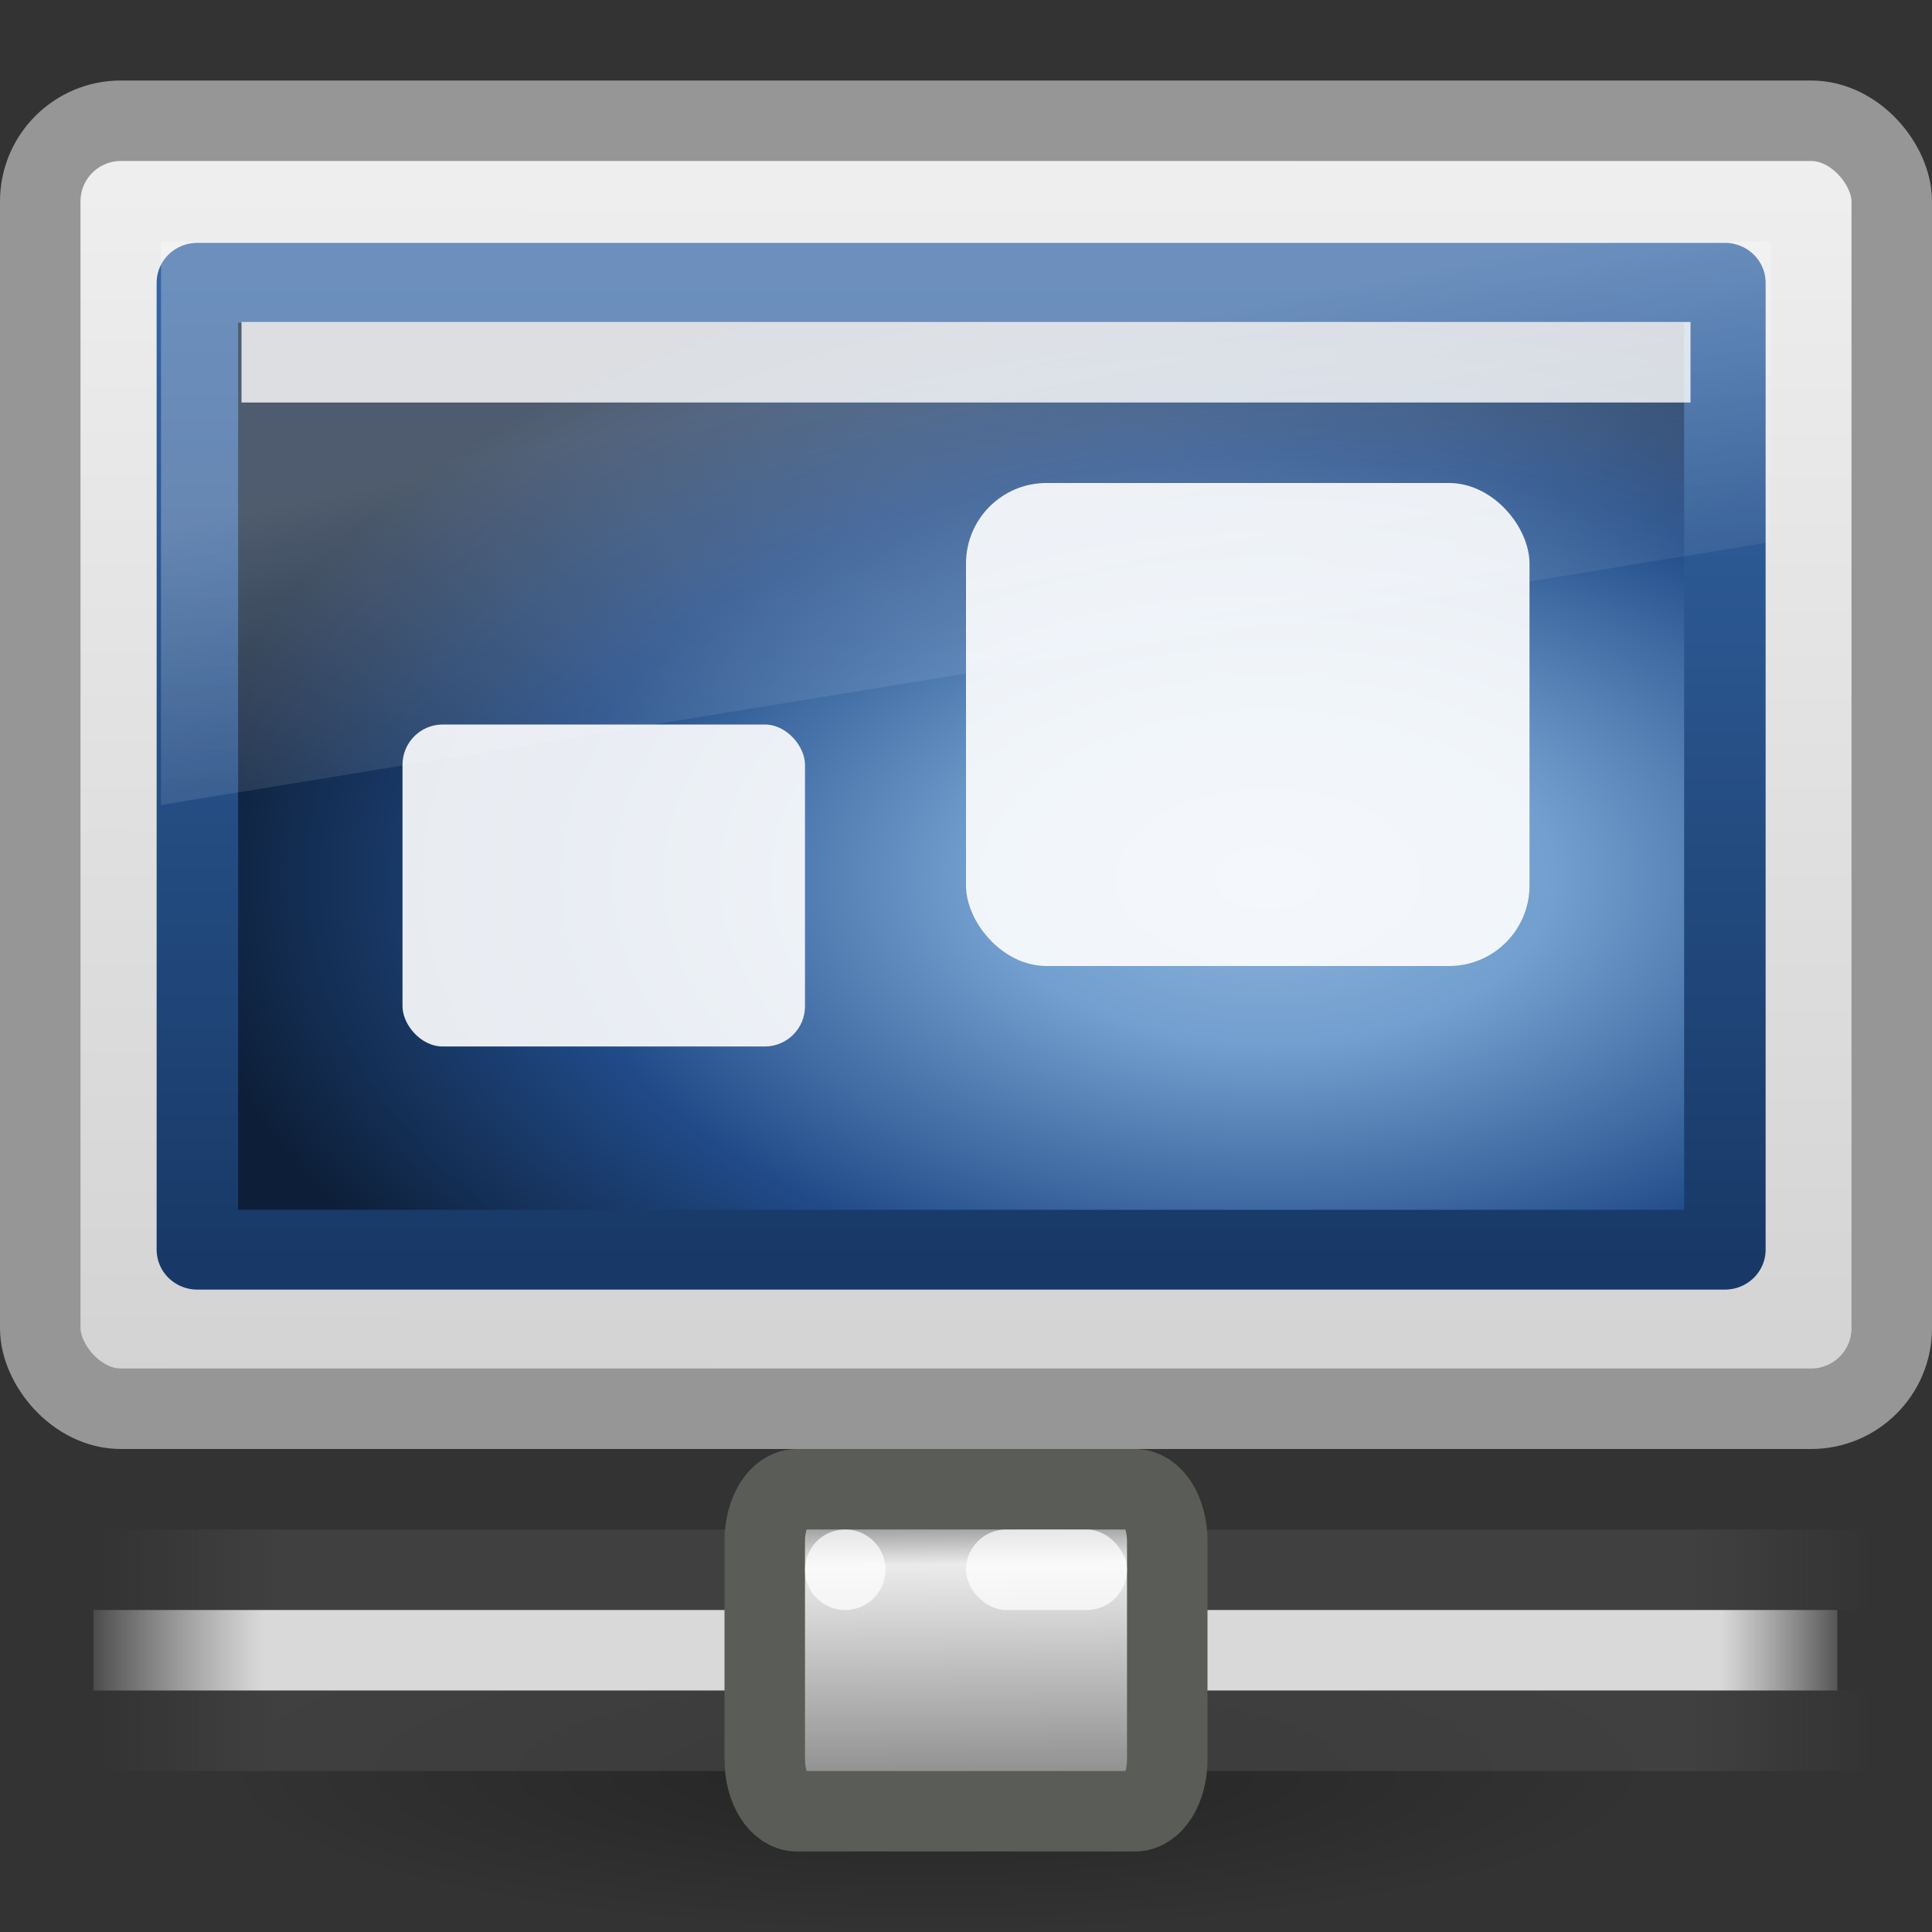 <?xml version="1.0" encoding="UTF-8" standalone="no"?>
<!-- Created with Inkscape (http://www.inkscape.org/) -->
<svg
   xmlns:dc="http://purl.org/dc/elements/1.1/"
   xmlns:cc="http://creativecommons.org/ns#"
   xmlns:rdf="http://www.w3.org/1999/02/22-rdf-syntax-ns#"
   xmlns:svg="http://www.w3.org/2000/svg"
   xmlns="http://www.w3.org/2000/svg"
   xmlns:xlink="http://www.w3.org/1999/xlink"
   xmlns:sodipodi="http://sodipodi.sourceforge.net/DTD/sodipodi-0.dtd"
   xmlns:inkscape="http://www.inkscape.org/namespaces/inkscape"
   version="1.0"
   width="24"
   height="24"
   id="svg2"
   sodipodi:version="0.32"
   inkscape:version="0.46"
   sodipodi:docname="gnome-remote-desktop.svg"
   inkscape:output_extension="org.inkscape.output.svg.inkscape">
  <rect width="100%" height="100%" fill="#333333" stroke="none"/>
  <sodipodi:namedview
     inkscape:window-height="781"
     inkscape:window-width="1440"
     inkscape:pageshadow="2"
     inkscape:pageopacity="0.0"
     guidetolerance="10.0"
     gridtolerance="10.0"
     objecttolerance="10.0"
     borderopacity="1.0"
     bordercolor="#666666"
     pagecolor="#ffffff"
     id="base"
     showgrid="false"
     inkscape:zoom="11.9375"
     inkscape:cx="12"
     inkscape:cy="12"
     inkscape:window-x="0"
     inkscape:window-y="24"
     inkscape:current-layer="svg2" />
  <defs
     id="defs4">
    <linearGradient
       id="linearGradient10997">
      <stop
         id="stop10999"
         style="stop-color:black;stop-opacity:1"
         offset="0" />
      <stop
         id="stop11001"
         style="stop-color:black;stop-opacity:0"
         offset="1" />
    </linearGradient>
    <linearGradient
       id="linearGradient6592-0">
      <stop
         id="stop6594-0"
         style="stop-color:white;stop-opacity:0.275"
         offset="0" />
      <stop
         id="stop6596-6"
         style="stop-color:white;stop-opacity:0"
         offset="1" />
    </linearGradient>
    <linearGradient
       id="linearGradient6560-7">
      <stop
         id="stop6562-8"
         style="stop-color:#a14c13;stop-opacity:1"
         offset="0" />
      <stop
         id="stop6564-6"
         style="stop-color:#6b0c0c;stop-opacity:1"
         offset="1" />
    </linearGradient>
    <linearGradient
       id="linearGradient6568-8">
      <stop
         id="stop6570-5"
         style="stop-color:#430d0d;stop-opacity:1"
         offset="0" />
      <stop
         id="stop6572-4"
         style="stop-color:#643314;stop-opacity:1"
         offset="1" />
    </linearGradient>
    <linearGradient
       id="linearGradient6544-4">
      <stop
         id="stop6546-7"
         style="stop-color:#f0f0f0;stop-opacity:1"
         offset="0" />
      <stop
         id="stop6548-9"
         style="stop-color:#d2d2d2;stop-opacity:1"
         offset="1" />
    </linearGradient>
    <linearGradient
       x1="19.49"
       y1="6.144"
       x2="19.387"
       y2="8.1"
       id="linearGradient7361"
       xlink:href="#linearGradient10997"
       gradientUnits="userSpaceOnUse" />
    <linearGradient
       id="linearGradient9347">
      <stop
         id="stop9349"
         style="stop-color:#7a7a7a;stop-opacity:1"
         offset="0" />
      <stop
         id="stop9351"
         style="stop-color:#ebebeb;stop-opacity:1"
         offset="0.198" />
      <stop
         id="stop9353"
         style="stop-color:#b9b9b9;stop-opacity:1"
         offset="0.599" />
      <stop
         id="stop9355"
         style="stop-color:#878787;stop-opacity:1"
         offset="1" />
    </linearGradient>
    <linearGradient
       id="linearGradient272-6">
      <stop
         id="stop273-1"
         style="stop-color:#474747;stop-opacity:0"
         offset="0" />
      <stop
         id="stop275-8"
         style="stop-color:#474747;stop-opacity:1"
         offset="0.1" />
      <stop
         id="stop276-3"
         style="stop-color:#474747;stop-opacity:1"
         offset="0.9" />
      <stop
         id="stop274-5"
         style="stop-color:#474747;stop-opacity:0"
         offset="1" />
    </linearGradient>
    <linearGradient
       id="linearGradient178-9">
      <stop
         id="stop179-9"
         style="stop-color:white;stop-opacity:0"
         offset="0" />
      <stop
         id="stop180-2"
         style="stop-color:#d9d9d9;stop-opacity:1"
         offset="0.108" />
      <stop
         id="stop181-7"
         style="stop-color:#d9d9d9;stop-opacity:1"
         offset="0.921" />
      <stop
         id="stop182-0"
         style="stop-color:white;stop-opacity:0"
         offset="1" />
    </linearGradient>
    <linearGradient
       x1="12.938"
       y1="8.438"
       x2="15.25"
       y2="19.812"
       id="linearGradient2888"
       xlink:href="#linearGradient6592-0"
       gradientUnits="userSpaceOnUse"
       gradientTransform="matrix(0.476,0,0,0.467,0.571,1.6)" />
    <radialGradient
       cx="12.244"
       cy="4.863"
       r="21"
       fx="12.244"
       fy="4.863"
       id="radialGradient2900"
       xlink:href="#linearGradient6560-7"
       gradientUnits="userSpaceOnUse"
       gradientTransform="matrix(0.641,0.009,-0.006,0.479,-1.266,3.757)" />
    <linearGradient
       x1="24.875"
       y1="29"
       x2="25"
       y2="3"
       id="linearGradient2902"
       xlink:href="#linearGradient6568-8"
       gradientUnits="userSpaceOnUse"
       gradientTransform="matrix(0.463,0,0,0.48,0.878,1.82)" />
    <linearGradient
       x1="20.147"
       y1="-0"
       x2="20.104"
       y2="31.983"
       id="linearGradient2908"
       xlink:href="#linearGradient6544-4"
       gradientUnits="userSpaceOnUse"
       gradientTransform="matrix(0.49,0,0,0.517,0.236,1.233)" />
    <linearGradient
       x1="23.1"
       y1="38.297"
       x2="23.144"
       y2="46.038"
       id="linearGradient2913"
       xlink:href="#linearGradient9347"
       gradientUnits="userSpaceOnUse"
       gradientTransform="matrix(0.281,0,0,0.465,5.411,0.915)" />
    <radialGradient
       cx="1120.375"
       cy="394.781"
       r="20.625"
       fx="1120.375"
       fy="394.781"
       id="radialGradient2921"
       xlink:href="#linearGradient10997"
       gradientUnits="userSpaceOnUse"
       gradientTransform="matrix(0.436,0,0,0.097,-476.891,-16.282)" />
    <linearGradient
       x1="0.612"
       y1="372.578"
       x2="5.086"
       y2="372.578"
       id="linearGradient2924"
       xlink:href="#linearGradient272-6"
       gradientUnits="userSpaceOnUse"
       gradientTransform="matrix(9.389,0,0,0.224,29.13,-51.785)" />
    <linearGradient
       x1="0.612"
       y1="372.578"
       x2="5.086"
       y2="372.578"
       id="linearGradient2926"
       xlink:href="#linearGradient272-6"
       gradientUnits="userSpaceOnUse"
       gradientTransform="matrix(9.389,0,0,0.224,29.13,-45.865)" />
    <linearGradient
       x1="1.642"
       y1="117.827"
       x2="15.343"
       y2="117.827"
       id="linearGradient2928"
       xlink:href="#linearGradient178-9"
       gradientUnits="userSpaceOnUse"
       gradientTransform="matrix(3.112,0,0,0.091,28.949,19.75)" />
    <radialGradient
       r="20.625"
       fy="394.781"
       fx="1120.375"
       cy="394.781"
       cx="1120.375"
       gradientTransform="matrix(1.018,0,0,0.145,-1116.745,-14.423)"
       gradientUnits="userSpaceOnUse"
       id="radialGradient3172"
       xlink:href="#linearGradient10997"
       inkscape:collect="always" />
    <linearGradient
       y2="46.038"
       x2="23.144"
       y1="38.297"
       x1="23.1"
       gradientTransform="matrix(0.731,0,0,0.697,6.868,12.122)"
       gradientUnits="userSpaceOnUse"
       id="linearGradient3164"
       xlink:href="#linearGradient9347"
       inkscape:collect="always" />
    <linearGradient
       y2="31.983"
       x2="20.104"
       y1="-0"
       x1="20.147"
       gradientTransform="matrix(0.959,0,0,1.001,0.984,2.983)"
       gradientUnits="userSpaceOnUse"
       id="linearGradient3159"
       xlink:href="#linearGradient6544-4"
       inkscape:collect="always" />
    <radialGradient
       r="23"
       fy="5.564"
       fx="1"
       cy="5.564"
       cx="1"
       gradientTransform="matrix(0.956,0,0,0.652,1.067,8.565)"
       gradientUnits="userSpaceOnUse"
       id="radialGradient3156"
       xlink:href="#linearGradient6602-4"
       inkscape:collect="always" />
    <radialGradient
       r="20"
       fy="-0.646"
       fx="5.969"
       cy="-0.646"
       cx="5.969"
       gradientTransform="matrix(1.502,-8.07592e-3,2.60398e-3,0.538,-2.071,9.408)"
       gradientUnits="userSpaceOnUse"
       id="radialGradient3146"
       xlink:href="#linearGradient6602-4"
       inkscape:collect="always" />
    <linearGradient
       y2="19.812"
       x2="15.25"
       y1="8.438"
       x1="12.938"
       gradientTransform="matrix(0.957,0,0,1,1.021,3)"
       gradientUnits="userSpaceOnUse"
       id="linearGradient3139"
       xlink:href="#linearGradient6592-0"
       inkscape:collect="always" />
    <linearGradient
       y2="117.827"
       x2="15.343"
       y1="117.827"
       x1="1.642"
       gradientTransform="matrix(3.112,0,0,9.123576e-2,28.949,19.75)"
       gradientUnits="userSpaceOnUse"
       id="linearGradient3122"
       xlink:href="#linearGradient178-9"
       inkscape:collect="always" />
    <linearGradient
       y2="372.578"
       x2="5.086"
       y1="372.578"
       x1="0.612"
       gradientTransform="matrix(9.389,0,0,0.224,29.13,-45.865)"
       gradientUnits="userSpaceOnUse"
       id="linearGradient3120"
       xlink:href="#linearGradient272-6"
       inkscape:collect="always" />
    <linearGradient
       y2="372.578"
       x2="5.086"
       y1="372.578"
       x1="0.612"
       gradientTransform="matrix(9.389,0,0,0.224,29.13,-51.785)"
       gradientUnits="userSpaceOnUse"
       id="linearGradient3118"
       xlink:href="#linearGradient272-6"
       inkscape:collect="always" />
    <linearGradient
       y2="2.876"
       x2="10.014"
       y1="44.96"
       x1="10.014"
       gradientTransform="matrix(0.822,0,0,0.607,101.981,17.306)"
       gradientUnits="userSpaceOnUse"
       id="linearGradient3092"
       xlink:href="#linearGradient3332-412-419-652-471"
       inkscape:collect="always" />
    <radialGradient
       r="23"
       fy="-2.064"
       fx="26.617"
       cy="-2.064"
       cx="26.617"
       gradientTransform="matrix(-1.5617586e-8,-0.716,1.199,0,131.987,53.751)"
       gradientUnits="userSpaceOnUse"
       id="radialGradient3090"
       xlink:href="#linearGradient3242-593-605-251-305"
       inkscape:collect="always" />
    <linearGradient
       id="linearGradient3332-412-419-652-471">
      <stop
         id="stop2759"
         style="stop-color:#183967;stop-opacity:1"
         offset="0" />
      <stop
         id="stop2761"
         style="stop-color:#3465a4;stop-opacity:1"
         offset="1" />
    </linearGradient>
    <linearGradient
       id="linearGradient3242-593-605-251-305">
      <stop
         id="stop2749"
         style="stop-color:#8fb3d9;stop-opacity:1"
         offset="0" />
      <stop
         id="stop2751"
         style="stop-color:#729fcf;stop-opacity:1"
         offset="0.262" />
      <stop
         id="stop2753"
         style="stop-color:#204a87;stop-opacity:1"
         offset="0.661" />
      <stop
         id="stop2755"
         style="stop-color:#0d1f38;stop-opacity:1"
         offset="1" />
    </linearGradient>
    <linearGradient
       id="linearGradient6602-4">
      <stop
         offset="0"
         style="stop-color:white;stop-opacity:1"
         id="stop6604-3" />
      <stop
         offset="1"
         style="stop-color:white;stop-opacity:0"
         id="stop6606-7" />
    </linearGradient>
    <linearGradient
       inkscape:collect="always"
       xlink:href="#linearGradient10997"
       id="linearGradient2658"
       gradientUnits="userSpaceOnUse"
       x1="19.49"
       y1="6.144"
       x2="19.387"
       y2="8.1" />
  </defs>
  <g
     transform="matrix(1,0,0,0.968,1.23,-27.408)"
     id="g17906">
    <g
       transform="matrix(1.041,0,0.054,1.041,-8.67,2.671)"
       id="g17962"
       style="fill:white;fill-opacity:0.757;fill-rule:nonzero;stroke:none" />
    <g
       transform="matrix(1.041,0,0.054,1.366,-8.359,0.922)"
       id="g17982"
       style="opacity:0.415;fill:url(#linearGradient7361);fill-opacity:1;fill-rule:nonzero;stroke:black;stroke-width:1.016;stroke-miterlimit:4" />
  </g>
  <g
     transform="matrix(1,0,0,0.968,-0.008,-23.449)"
     id="g4038" />
  <path
     d="M 21,22 A 9,2 0 0 1 3,22 9,2 0 1 1 21,22 z"
     id="path6774"
     style="opacity:0.3;fill:url(#radialGradient2921);fill-opacity:1;fill-rule:evenodd;stroke:none;display:inline;enable-background:new" />
  <g
     transform="matrix(0.522,0,0,1,-16.914,-10)"
     id="g7753"
     style="display:inline;enable-background:new">
    <rect
       width="42"
       height="1"
       x="34.877"
       y="31"
       id="rect8601"
       style="opacity:0.65;fill:url(#linearGradient2924);fill-opacity:1;fill-rule:nonzero;stroke:none;stroke-width:1;marker:none;visibility:visible;display:block;overflow:visible" />
    <rect
       width="42"
       height="1"
       x="34.877"
       y="29"
       id="rect8603"
       style="opacity:0.65;fill:url(#linearGradient2926);fill-opacity:1;fill-rule:nonzero;stroke:none;stroke-width:1;marker:none;visibility:visible;display:block;overflow:visible" />
    <rect
       width="41.5"
       height="1"
       x="34.627"
       y="30"
       id="rect8605"
       style="fill:url(#linearGradient2928);fill-opacity:1;fill-rule:nonzero;stroke:none;stroke-width:1;marker:none;visibility:visible;display:block;overflow:visible" />
    <g
       transform="matrix(0.544,0,0,0.941,42.077,-8.647)"
       id="g8613"
       style="fill:white;fill-opacity:0.72" />
  </g>
  <path
     d="m 11.146,18.5 -1.244,0 c -0.224,0 -0.402,0.285 -0.402,0.643 l 0,2.714 c 0,0.358 0.178,0.643 0.402,0.643 l 4.196,0 c 0.224,0 0.402,-0.285 0.402,-0.643 l 0,-2.714 c 0,-0.358 -0.178,-0.643 -0.402,-0.643 l -1.085,0 -1.867,0 z"
     id="path8607"
     style="fill:url(#linearGradient2913);fill-opacity:1;fill-rule:nonzero;stroke:#5a5c58;stroke-width:1;stroke-linecap:butt;stroke-linejoin:miter;stroke-miterlimit:4;stroke-opacity:1;stroke-dasharray:none;stroke-dashoffset:0;marker:none;visibility:visible;display:block;overflow:visible;enable-background:new" />
  <rect
     width="2"
     height="1"
     rx="0.5"
     ry="0.5"
     x="12"
     y="19"
     id="rect8615"
     style="fill:white;fill-opacity:0.72;fill-rule:nonzero;stroke:none;stroke-width:1.14;marker:none;visibility:visible;display:block;overflow:visible;enable-background:new" />
  <path
     d="m 11,19.5 a 0.5,0.5 0 0 1 -1,0 0.5,0.5 0 1 1 1,0 z"
     id="path8617"
     style="fill:white;fill-opacity:0.72;fill-rule:nonzero;stroke:none;stroke-width:1.14;marker:none;visibility:visible;display:block;overflow:visible;enable-background:new" />
  <rect
     width="23"
     height="16"
     rx="1.002"
     ry="1.001"
     x="0.5"
     y="1.5"
     id="rect2722"
     style="fill:url(#linearGradient2908);fill-opacity:1;stroke:#969696;stroke-width:1;stroke-linecap:round;stroke-linejoin:round;stroke-miterlimit:4;stroke-opacity:1;stroke-dasharray:none;stroke-dashoffset:0.5" />
  <g
     id="g2613"
     transform="matrix(0.979,0,0,0.959,-23.863,-10.128)">
    <g
       id="g2615"
       transform="matrix(1,0,0,0.968,1.23,-3.408)">
      <g
         style="fill:#ffffff;fill-opacity:0.757;fill-rule:nonzero;stroke:none"
         id="g2617"
         transform="matrix(1.041,0,5.449252e-2,1.041,-8.67,2.671)" />
      <g
         style="opacity:0.415;fill:url(#linearGradient2658);fill-opacity:1;fill-rule:nonzero;stroke:#000000;stroke-width:1.049;stroke-miterlimit:4"
         id="g2619"
         transform="matrix(1.041,0,5.449252e-2,1.366,-8.359,0.922)" />
    </g>
    <g
       id="g2621"
       transform="matrix(1,0,0,0.968,-7.819e-3,0.551)" />
    <g
       transform="matrix(0.501,0,0,0.501,-24.419,4.551)"
       id="g2974">
      <rect
         style="opacity:1;fill:url(#radialGradient3090);fill-opacity:1;fill-rule:evenodd;stroke:url(#linearGradient3092);stroke-width:2.064;stroke-linecap:round;stroke-linejoin:round;marker:none;marker-start:none;marker-mid:none;marker-end:none;stroke-miterlimit:4;stroke-dasharray:none;stroke-dashoffset:0;stroke-opacity:1;visibility:visible;display:inline;overflow:visible;enable-background:accumulate"
         id="rect2983"
         y="19.307"
         x="102.392"
         height="25"
         width="38.687" />
    </g>
  </g>
  <rect
     width="18"
     height="1"
     x="3"
     y="4"
     id="rect3704"
     style="opacity:0.8;fill:white;fill-opacity:1;stroke:none" />
  <rect
     width="5"
     height="4"
     rx="0.5"
     ry="0.5"
     x="5"
     y="9"
     id="rect7303"
     style="opacity:0.9;fill:white;fill-opacity:1;stroke:none" />
  <rect
     width="7"
     height="6"
     rx="1"
     ry="1"
     x="12"
     y="6"
     id="rect7303-8"
     style="opacity:0.9;fill:white;fill-opacity:1;stroke:none" />
  <path
     d="M 2,3 22,3 22,6.733 2,10 2,3 z"
     id="rect6588"
     style="fill:url(#linearGradient2888);fill-opacity:1;stroke:none" />
</svg>
